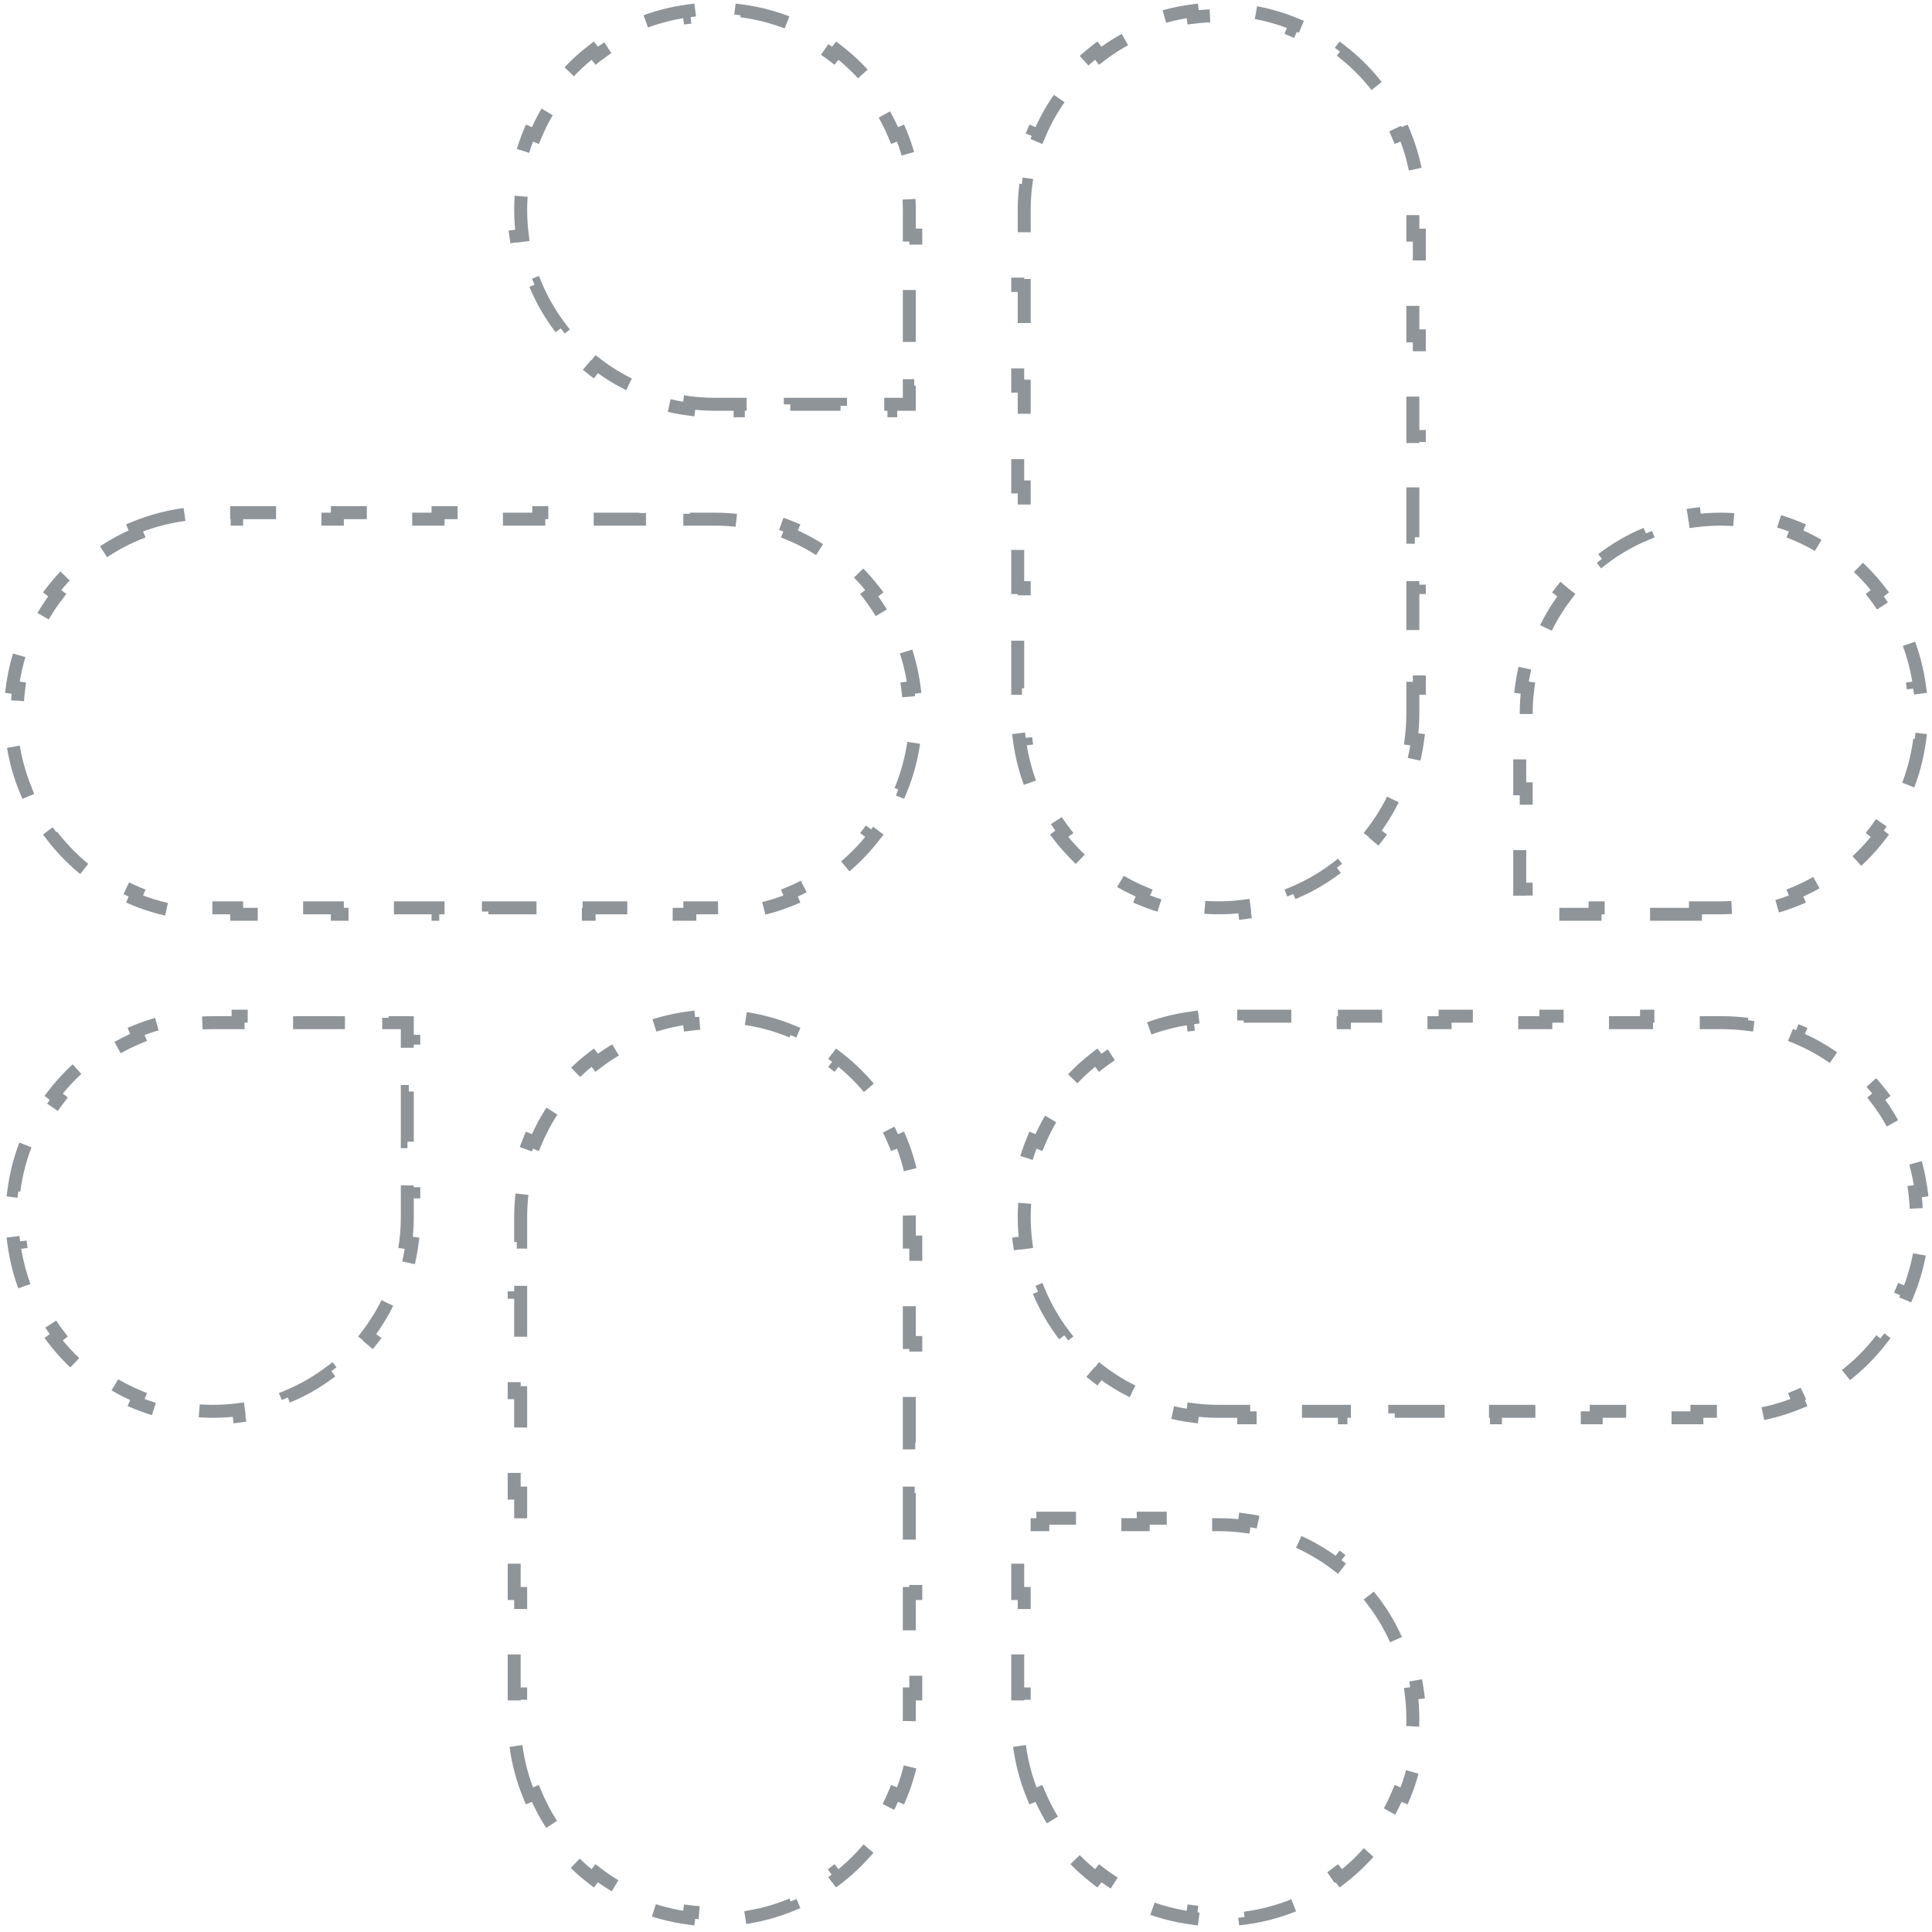 <svg width="149" height="149" viewBox="0 0 149 149" fill="none" xmlns="http://www.w3.org/2000/svg">
<path d="M31.412 93.857C31.412 94.521 31.369 95.175 31.285 95.816L31.781 95.88C31.604 97.247 31.248 98.557 30.739 99.787L30.277 99.596C29.773 100.815 29.112 101.953 28.32 102.984L28.716 103.289C27.892 104.362 26.93 105.324 25.857 106.149L25.552 105.752C24.521 106.544 23.383 107.205 22.164 107.709L22.355 108.171C21.125 108.68 19.815 109.036 18.448 109.213L18.384 108.718C17.743 108.801 17.089 108.844 16.425 108.844C15.761 108.844 15.107 108.801 14.466 108.718L14.402 109.213C13.035 109.036 11.725 108.68 10.495 108.171L10.686 107.709C9.467 107.205 8.329 106.544 7.298 105.752L6.993 106.149C5.92 105.324 4.958 104.362 4.134 103.289L4.53 102.984C3.738 101.953 3.077 100.815 2.573 99.596L2.111 99.787C1.602 98.557 1.247 97.247 1.069 95.88L1.565 95.816C1.481 95.175 1.438 94.521 1.438 93.857C1.438 93.193 1.481 92.539 1.565 91.898L1.069 91.834C1.247 90.467 1.602 89.157 2.111 87.927L2.573 88.118C3.077 86.899 3.738 85.761 4.53 84.73L4.134 84.425C4.958 83.352 5.92 82.39 6.993 81.566L7.298 81.962C8.329 81.17 9.467 80.51 10.686 80.005L10.495 79.543C11.725 79.034 13.035 78.679 14.402 78.501L14.466 78.997C15.107 78.914 15.761 78.871 16.425 78.871H18.361V78.371H22.233V78.871H26.104V78.371H29.976V78.871H31.412V80.306H31.912V84.178H31.412V88.05H31.912V91.921H31.412V93.857ZM40.827 138.504C40.318 137.274 39.963 135.964 39.785 134.597L40.281 134.532C40.198 133.892 40.155 133.238 40.155 132.574V130.638H39.655V126.766H40.155V122.895H39.655V119.023H40.155V115.151H39.655V111.28H40.155V107.408H39.655V103.536H40.155V99.665H39.655V95.793H40.155V93.857C40.155 93.193 40.198 92.539 40.281 91.898L39.785 91.834C39.963 90.467 40.318 89.157 40.827 87.927L41.289 88.118C41.794 86.899 42.455 85.761 43.247 84.73L42.85 84.425C43.675 83.352 44.636 82.39 45.71 81.566L46.014 81.962C47.046 81.17 48.184 80.51 49.403 80.005L49.212 79.543C50.441 79.034 51.752 78.679 53.118 78.501L53.183 78.997C53.824 78.914 54.477 78.871 55.142 78.871C55.806 78.871 56.46 78.914 57.1 78.997L57.165 78.501C58.532 78.679 59.842 79.034 61.072 79.543L60.88 80.005C62.1 80.51 63.237 81.17 64.269 81.962L64.573 81.566C65.647 82.39 66.609 83.352 67.433 84.425L67.037 84.73C67.829 85.761 68.489 86.899 68.994 88.118L69.456 87.927C69.965 89.157 70.32 90.467 70.498 91.834L70.002 91.898C70.085 92.539 70.128 93.193 70.128 93.857V95.793H70.628V99.665H70.128V103.536H70.628V107.408H70.128V111.28H70.628V115.151H70.128V119.023H70.628V122.895H70.128V126.766H70.628V130.638H70.128V132.574C70.128 133.238 70.085 133.892 70.002 134.532L70.498 134.597C70.32 135.964 69.965 137.274 69.456 138.504L68.994 138.313C68.489 139.532 67.829 140.669 67.037 141.701L67.433 142.006C66.609 143.079 65.647 144.041 64.573 144.865L64.269 144.469C63.237 145.261 62.1 145.921 60.88 146.426L61.072 146.888C59.842 147.397 58.532 147.752 57.165 147.93L57.1 147.434C56.46 147.517 55.806 147.56 55.142 147.56C54.477 147.56 53.824 147.517 53.183 147.434L53.118 147.93C51.752 147.752 50.441 147.397 49.212 146.888L49.403 146.426C48.184 145.921 47.046 145.261 46.014 144.469L45.71 144.865C44.636 144.041 43.675 143.079 42.85 142.006L43.247 141.701C42.455 140.669 41.794 139.532 41.289 138.313L40.827 138.504Z" stroke="#8F9499" stroke-dasharray="4 4"/>
<path d="M55.143 31.179C54.478 31.179 53.825 31.136 53.184 31.052L53.12 31.548C51.753 31.371 50.443 31.015 49.213 30.506L49.404 30.044C48.185 29.54 47.047 28.879 46.016 28.087L45.711 28.484C44.638 27.659 43.676 26.697 42.851 25.624L43.248 25.32C42.456 24.288 41.795 23.15 41.291 21.931L40.828 22.122C40.319 20.892 39.964 19.582 39.787 18.215L40.282 18.151C40.199 17.51 40.156 16.856 40.156 16.192C40.156 15.528 40.199 14.874 40.282 14.233L39.787 14.169C39.964 12.802 40.319 11.492 40.828 10.262L41.291 10.453C41.795 9.234 42.456 8.096 43.248 7.065L42.851 6.76C43.676 5.687 44.638 4.725 45.711 3.901L46.016 4.297C47.047 3.505 48.185 2.844 49.404 2.34L49.213 1.878C50.443 1.369 51.753 1.014 53.12 0.836L53.184 1.332C53.825 1.249 54.478 1.206 55.143 1.206C55.807 1.206 56.461 1.249 57.102 1.332L57.166 0.836C58.533 1.014 59.843 1.369 61.073 1.878L60.882 2.34C62.101 2.844 63.238 3.505 64.27 4.297L64.575 3.901C65.648 4.725 66.61 5.687 67.434 6.76L67.038 7.065C67.83 8.096 68.49 9.234 68.995 10.453L69.457 10.262C69.966 11.492 70.321 12.802 70.499 14.169L70.003 14.233C70.086 14.874 70.129 15.528 70.129 16.192V18.128H70.629V22H70.129V25.871H70.629V29.743H70.129V31.179H68.694V31.679H64.822V31.179H60.95V31.679H57.079V31.179H55.143ZM10.379 40.712C11.609 40.203 12.919 39.847 14.286 39.67L14.35 40.166C14.991 40.082 15.645 40.039 16.309 40.039H18.251V39.539H22.134V40.039H26.017V39.539H29.901V40.039H33.784V39.539H37.667V40.039H41.551V39.539H45.434V40.039H49.318V39.539H53.201V40.039H55.143C55.807 40.039 56.461 40.082 57.102 40.166L57.166 39.67C58.533 39.847 59.843 40.203 61.073 40.712L60.882 41.174C62.101 41.678 63.238 42.339 64.27 43.131L64.575 42.735C65.648 43.559 66.61 44.521 67.434 45.594L67.038 45.899C67.83 46.93 68.49 48.068 68.995 49.287L69.457 49.096C69.966 50.326 70.321 51.636 70.499 53.003L70.003 53.067C70.086 53.708 70.129 54.362 70.129 55.026C70.129 55.69 70.086 56.344 70.003 56.985L70.499 57.049C70.321 58.416 69.966 59.726 69.457 60.956L68.995 60.765C68.49 61.984 67.83 63.122 67.038 64.153L67.434 64.458C66.61 65.531 65.648 66.493 64.575 67.317L64.27 66.921C63.238 67.713 62.101 68.374 60.882 68.878L61.073 69.34C59.843 69.849 58.533 70.205 57.166 70.382L57.102 69.886C56.461 69.97 55.807 70.013 55.143 70.013H53.201V70.513H49.318V70.013H45.434V70.513H41.551V70.013H37.667V70.513H33.784V70.013H29.901V70.513H26.017V70.013H22.134V70.513H18.251V70.013H16.309C15.645 70.013 14.991 69.97 14.35 69.886L14.286 70.382C12.919 70.205 11.609 69.849 10.379 69.34L10.57 68.878C9.351 68.374 8.213 67.713 7.182 66.921L6.877 67.317C5.804 66.493 4.842 65.531 4.017 64.458L4.414 64.153C3.622 63.122 2.961 61.984 2.457 60.765L1.995 60.956C1.486 59.726 1.13 58.416 0.953 57.049L1.449 56.985C1.365 56.344 1.322 55.69 1.322 55.026C1.322 54.362 1.365 53.708 1.449 53.067L0.953 53.003C1.13 51.636 1.486 50.326 1.995 49.096L2.457 49.287C2.961 48.068 3.622 46.93 4.414 45.899L4.017 45.594C4.842 44.521 5.804 43.559 6.877 42.735L7.182 43.131C8.213 42.339 9.351 41.678 10.57 41.174L10.379 40.712Z" stroke="#8F9499" stroke-dasharray="4 4"/>
<path d="M130.756 70.013V70.513H126.884V70.013H123.013V70.513H119.141V70.013H117.705V68.577H117.205V64.705H117.705V60.834H117.205V56.962H117.705V55.026C117.705 54.362 117.748 53.708 117.832 53.067L117.336 53.003C117.513 51.636 117.869 50.326 118.378 49.096L118.84 49.287C119.344 48.068 120.005 46.93 120.797 45.899L120.401 45.594C121.225 44.521 122.187 43.559 123.26 42.735L123.565 43.131C124.596 42.339 125.734 41.678 126.953 41.174L126.762 40.712C127.992 40.203 129.302 39.847 130.669 39.67L130.733 40.166C131.374 40.082 132.028 40.039 132.692 40.039C133.356 40.039 134.01 40.082 134.651 40.166L134.715 39.67C136.082 39.847 137.392 40.203 138.622 40.712L138.431 41.174C139.65 41.678 140.788 42.339 141.819 43.131L142.124 42.735C143.197 43.559 144.159 44.521 144.983 45.594L144.587 45.899C145.379 46.93 146.04 48.068 146.544 49.287L147.006 49.096C147.515 50.326 147.87 51.636 148.048 53.003L147.552 53.067C147.636 53.708 147.679 54.362 147.679 55.026C147.679 55.69 147.636 56.344 147.552 56.985L148.048 57.049C147.87 58.416 147.515 59.726 147.006 60.956L146.544 60.765C146.04 61.984 145.379 63.122 144.587 64.153L144.983 64.458C144.159 65.531 143.197 66.493 142.124 67.317L141.819 66.921C140.788 67.713 139.65 68.374 138.431 68.878L138.622 69.34C137.392 69.849 136.082 70.205 134.715 70.382L134.651 69.886C134.01 69.97 133.356 70.013 132.692 70.013H130.756ZM108.962 55.026C108.962 55.69 108.919 56.344 108.836 56.985L109.332 57.049C109.154 58.416 108.799 59.726 108.29 60.956L107.828 60.765C107.323 61.984 106.662 63.122 105.87 64.153L106.267 64.458C105.443 65.531 104.481 66.493 103.407 67.317L103.103 66.921C102.071 67.713 100.933 68.374 99.714 68.878L99.905 69.34C98.675 69.849 97.365 70.205 95.999 70.382L95.934 69.886C95.293 69.97 94.64 70.013 93.975 70.013C93.311 70.013 92.657 69.97 92.017 69.886L91.952 70.382C90.585 70.205 89.275 69.849 88.045 69.34L88.237 68.878C87.017 68.374 85.88 67.713 84.848 66.921L84.544 67.317C83.47 66.493 82.508 65.531 81.684 64.458L82.081 64.153C81.288 63.122 80.628 61.984 80.123 60.765L79.661 60.956C79.152 59.726 78.797 58.416 78.619 57.049L79.115 56.985C79.032 56.344 78.989 55.69 78.989 55.026V53.084H78.489V49.201H78.989V45.318H78.489V41.434H78.989V37.551H78.489V33.667H78.989V29.784H78.489V25.901H78.989V22.017H78.489V18.134H78.989V16.192C78.989 15.528 79.032 14.874 79.115 14.233L78.619 14.169C78.797 12.802 79.152 11.492 79.661 10.262L80.123 10.453C80.628 9.234 81.288 8.096 82.081 7.065L81.684 6.76C82.508 5.687 83.47 4.725 84.544 3.901L84.848 4.297C85.88 3.505 87.017 2.844 88.237 2.34L88.045 1.878C89.275 1.369 90.585 1.014 91.952 0.836L92.017 1.332C92.657 1.249 93.311 1.206 93.975 1.206C94.64 1.206 95.293 1.249 95.934 1.332L95.999 0.836C97.365 1.014 98.675 1.369 99.905 1.878L99.714 2.34C100.933 2.844 102.071 3.505 103.103 4.297L103.407 3.901C104.481 4.725 105.443 5.687 106.267 6.76L105.87 7.065C106.662 8.096 107.323 9.234 107.828 10.453L108.29 10.262C108.799 11.492 109.154 12.802 109.332 14.169L108.836 14.233C108.919 14.874 108.962 15.528 108.962 16.192V18.134H109.462V22.017H108.962V25.901H109.462V29.784H108.962V33.667H109.462V37.551H108.962V41.434H109.462V45.318H108.962V49.201H109.462V53.084H108.962V55.026Z" stroke="#8F9499" stroke-dasharray="4 4"/>
<path d="M79.661 138.504C79.152 137.274 78.797 135.964 78.619 134.597L79.115 134.532C79.032 133.892 78.989 133.238 78.989 132.574V130.638H78.489V126.766H78.989V122.895H78.489V119.023H78.989V117.587H80.425V117.087H84.296V117.587H88.168V117.087H92.04V117.587H93.975C94.64 117.587 95.293 117.63 95.934 117.713L95.999 117.218C97.365 117.395 98.675 117.751 99.905 118.26L99.714 118.722C100.933 119.226 102.071 119.887 103.103 120.679L103.407 120.282C104.481 121.107 105.443 122.069 106.267 123.142L105.87 123.446C106.662 124.478 107.323 125.616 107.828 126.835L108.29 126.644C108.799 127.874 109.154 129.184 109.332 130.551L108.836 130.615C108.919 131.256 108.962 131.91 108.962 132.574C108.962 133.238 108.919 133.892 108.836 134.532L109.332 134.597C109.154 135.964 108.799 137.274 108.29 138.504L107.828 138.313C107.323 139.532 106.662 140.669 105.87 141.701L106.267 142.006C105.443 143.079 104.481 144.041 103.407 144.865L103.103 144.469C102.071 145.261 100.933 145.921 99.714 146.426L99.905 146.888C98.675 147.397 97.365 147.752 95.999 147.93L95.934 147.434C95.293 147.517 94.64 147.56 93.975 147.56C93.311 147.56 92.657 147.517 92.017 147.434L91.952 147.93C90.585 147.752 89.275 147.397 88.045 146.888L88.237 146.426C87.017 145.921 85.88 145.261 84.848 144.469L84.544 144.865C83.47 144.041 82.508 143.079 81.684 142.006L82.081 141.701C81.288 140.669 80.628 139.532 80.123 138.313L79.661 138.504ZM93.975 108.844C93.311 108.844 92.657 108.801 92.017 108.718L91.952 109.213C90.585 109.036 89.275 108.68 88.045 108.171L88.237 107.709C87.017 107.205 85.88 106.544 84.848 105.752L84.544 106.149C83.47 105.324 82.508 104.362 81.684 103.289L82.081 102.984C81.288 101.953 80.628 100.815 80.123 99.596L79.661 99.787C79.152 98.557 78.797 97.247 78.619 95.88L79.115 95.816C79.032 95.175 78.989 94.521 78.989 93.857C78.989 93.193 79.032 92.539 79.115 91.898L78.619 91.834C78.797 90.467 79.152 89.157 79.661 87.927L80.123 88.118C80.628 86.899 81.288 85.761 82.081 84.73L81.684 84.425C82.508 83.352 83.47 82.39 84.544 81.566L84.848 81.962C85.88 81.17 87.017 80.51 88.237 80.005L88.045 79.543C89.275 79.034 90.585 78.679 91.952 78.501L92.017 78.997C92.657 78.914 93.311 78.871 93.975 78.871H95.917V78.371H99.8V78.871H103.684V78.371H107.567V78.871H111.451V78.371H115.334V78.871H119.217V78.371H123.101V78.871H126.984V78.371H130.868V78.871H132.809C133.473 78.871 134.127 78.914 134.768 78.997L134.832 78.501C136.199 78.679 137.509 79.034 138.739 79.543L138.548 80.005C139.767 80.51 140.905 81.17 141.937 81.962L142.241 81.566C143.314 82.39 144.276 83.352 145.101 84.425L144.704 84.73C145.496 85.761 146.157 86.899 146.661 88.118L147.123 87.927C147.632 89.157 147.988 90.467 148.165 91.834L147.67 91.898C147.753 92.539 147.796 93.193 147.796 93.857C147.796 94.521 147.753 95.175 147.67 95.816L148.165 95.88C147.988 97.247 147.632 98.557 147.123 99.787L146.661 99.596C146.157 100.815 145.496 101.953 144.704 102.984L145.101 103.289C144.276 104.362 143.314 105.324 142.241 106.149L141.937 105.752C140.905 106.544 139.767 107.205 138.548 107.709L138.739 108.171C137.509 108.68 136.199 109.036 134.832 109.213L134.768 108.718C134.127 108.801 133.473 108.844 132.809 108.844H130.868V109.344H126.984V108.844H123.101V109.344H119.217V108.844H115.334V109.344H111.451V108.844H107.567V109.344H103.684V108.844H99.8V109.344H95.917V108.844H93.975Z" stroke="#8F9499" stroke-dasharray="4 4"/>
</svg>
